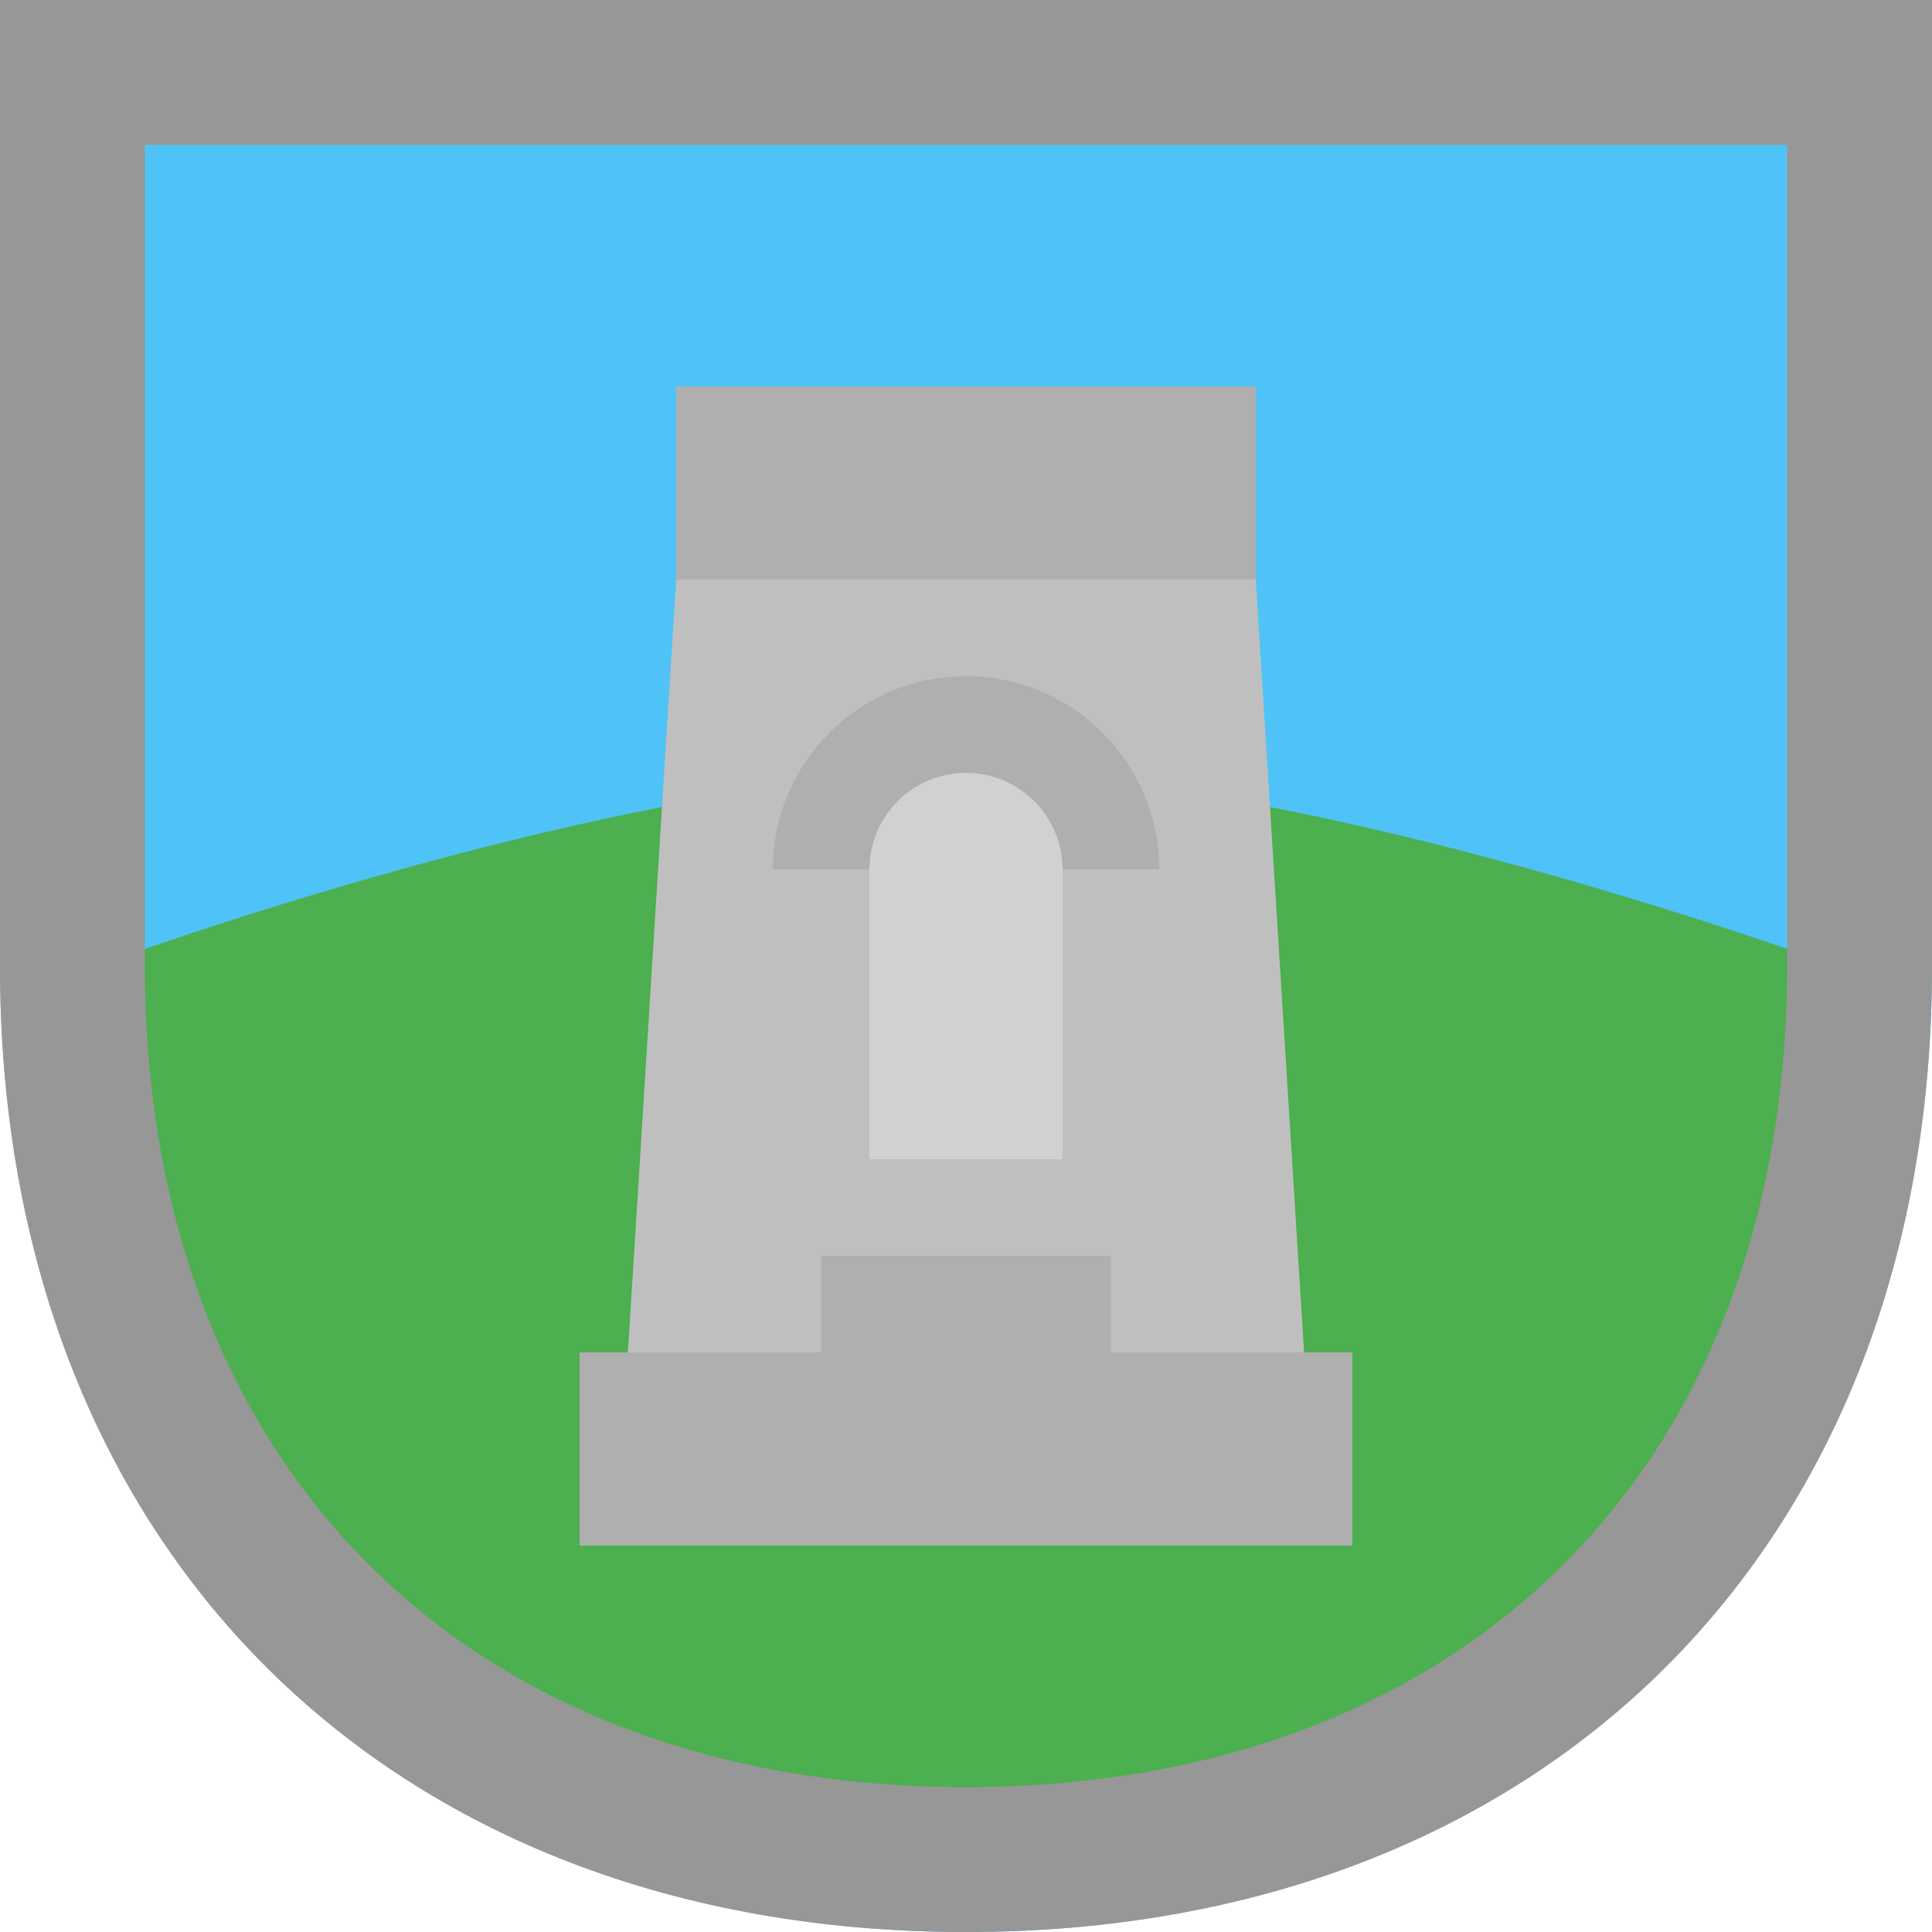<svg width="20" height="20" viewBox="0 0 20 20" fill="none" xmlns="http://www.w3.org/2000/svg">
<path d="M20 0H0V10C0 16 4 20 10 20C16 20 20 16 20 10V0Z" fill="#4FC3F7"/>
<path d="M10 8C6.4 8 1 10 1 10C1 16 4 19 10 19C16 19 19 16 19 10C19 10 13.6 8 10 8Z" fill="#4CAF50"/>
<path d="M0.75 10V0.75H19.25V10C19.25 12.83 18.31 15.129 16.72 16.72C15.129 18.31 12.83 19.25 10 19.25C7.17 19.25 4.871 18.31 3.28 16.72C1.69 15.129 0.75 12.83 0.75 10Z" stroke="#979797" stroke-width="1.5"/>
<path d="M7 6L6.5 14H13.5L13 6H7Z" fill="#BFBFBF"/>
<path d="M11 12H9V9C9 8.448 9.448 8 10 8C10.552 8 11 8.448 11 9L11 12Z" fill="#D1D1D1"/>
<path d="M8 9H9C9 8.448 9.448 8 10 8C10.552 8 11 8.448 11 9H12C12 7.895 11.105 7 10 7C8.895 7 8 7.895 8 9Z" fill="#AFAFAF"/>
<path d="M13 6V4H7V6H13Z" fill="#AFAFAF"/>
<path d="M6 14V16H14V14H11.5V13H8.5V14H6Z" fill="#AFAFAF"/>
</svg>
